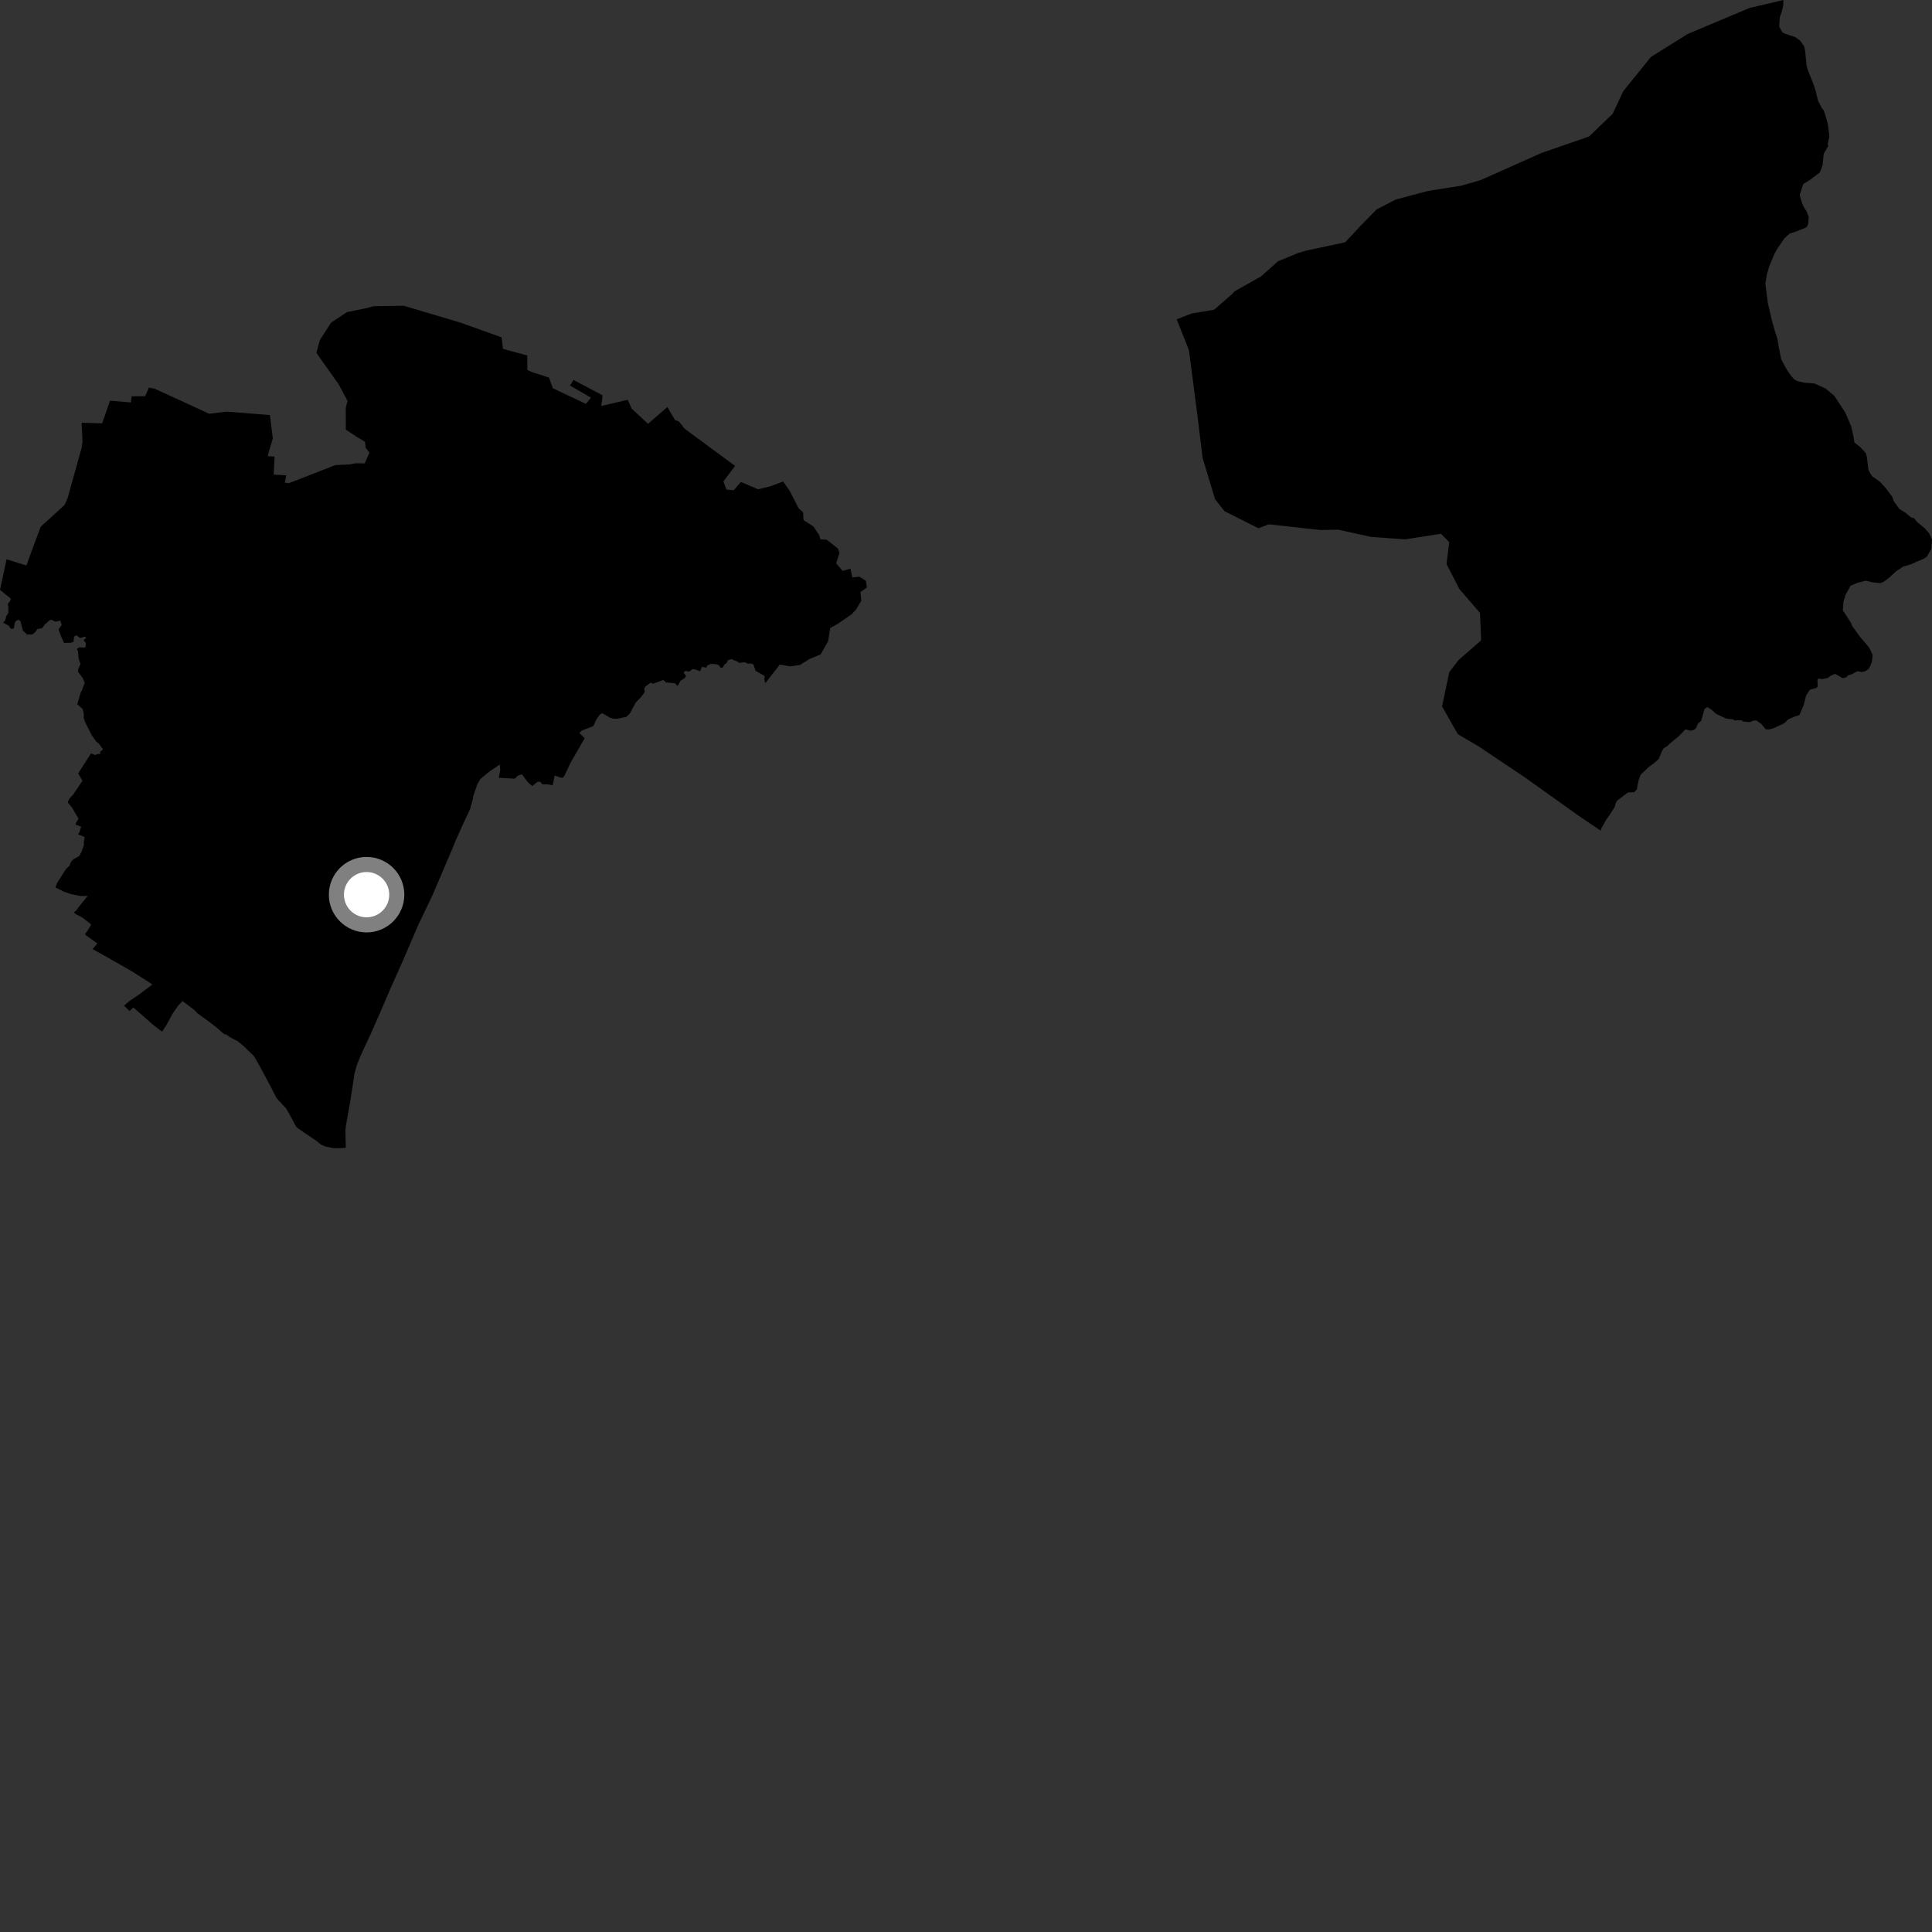 <?xml version="1.0" encoding="utf-8" ?>
<svg baseProfile="full" height="1024" version="1.1" width="1024" xmlns="http://www.w3.org/2000/svg" xmlns:ev="http://www.w3.org/2001/xml-events" xmlns:xlink="http://www.w3.org/1999/xlink"><rect width="100%" height="100%" fill="#333333" stroke="none"/><defs /><polygon fill="black" points="183.278,608.333 183.076,598.941 183.432,596.132 185.735,583.165 187.915,568.901 189.117,564.532 191.049,559.668 196.177,548.703 202.054,535.385 206.253,525.549 213.704,508.832 221.489,490.657 229.253,474.408 240.063,449.108 241.165,446.295 246.237,435.028 249.12,428.919 250.532,423.842 250.936,421.658 253.019,415.58 254.605,412.89 259.053,409.177 264.912,405.179 265.13,408.362 264.352,412.241 272.829,412.717 274.523,411.065 276.634,410.388 279.707,414.497 282.071,416.682 284.79,414.412 286.172,414.264 287.456,415.657 290.841,415.792 292.941,416.255 293.97,411.058 297.63,412.258 298.559,412.041 299.397,410.682 302.484,404.081 309.893,391.315 307.087,388.502 308.429,387.184 314.497,384.838 316.217,381.098 318.081,378.581 319.25,378.026 323.205,380.332 325.019,380.911 327.233,380.946 332.084,379.901 333.797,378.188 337.026,372.283 339.967,369.248 341.698,366.784 341.5,364.814 342.249,363.739 344.952,361.771 345.968,362.444 351.539,360.403 353.027,361.709 357.676,362.099 359.158,363.594 360.728,360.797 362.967,359.313 363.607,358.386 362.312,356.334 363.426,355.588 365.286,355.967 367.159,354.58 369.308,355.041 370.994,355.863 372.037,353.419 374.413,353.882 374.823,352.776 376.705,351.892 379.36,351.978 381.206,352.669 381.718,353.786 382.93,354.013 384.024,352.111 385.14,351.465 385.71,349.981 387.645,349.335 390.886,350.646 391.821,351.398 394.612,350.943 396.459,351.779 398.22,351.694 399.346,352.163 400.451,355.518 405.358,358.334 405.092,360.092 405.648,362.058 413.296,352.243 418.754,353.199 424.018,352.459 428.831,349.376 434.956,346.842 438.891,339.941 440.054,332.842 444.398,330.416 451.451,325.516 453.684,323.135 456.518,318.388 456.108,313.789 459.476,311.381 458.921,307.837 455.48,305.633 451.76,306.106 450.774,301.432 446.584,302.56 443.183,298.581 444.95,293.129 444.17,290.789 438.165,286.053 434.843,285.864 434.146,283.533 431.147,279.06 425.894,275.678 425.657,271.557 423.346,269.496 418.561,260.169 415.063,255.217 408.298,257.76 401.831,259.33 392.678,255.451 388.864,259.883 384.965,259.466 383.436,255.124 389.62,246.942 362.825,227.206 359.84,223.379 357.718,222.614 353.708,215.729 343.478,224.637 334.748,216.543 332.724,211.892 318.671,215.202 319.383,209.537 303.999,201.394 302.105,204.338 313.24,210.777 310.543,214.053 293.047,205.798 290.996,200.167 281.917,197.191 279.503,196.096 279.456,188.409 266.581,184.911 265.834,178.785 244.3,171.081 213.999,162.047 198.108,162.308 193.266,163.519 183.89,165.449 175.556,170.917 169.545,180.223 167.689,186.956 169.492,189.583 179.485,203.655 184.175,212.469 183.262,216.203 183.284,227.677 188.698,231.3 193.444,234.135 193.826,237.366 195.812,239.917 193.304,245.614 188.756,245.527 185.202,246.159 177.754,246.513 153.084,256.12 150.97,255.825 151.717,251.934 145.066,251.56 145.558,242.012 141.827,241.751 144.594,232.332 143.064,219.99 120.204,218.176 110.814,219.292 96.273,212.572 81.897,206.014 78.971,205.413 76.933,209.971 69.799,210.081 69.367,213.318 58.328,212.356 54.132,224.381 43.264,224.062 43.735,234.073 43.146,237.801 35.769,264.26 34.194,267.687 21.556,279.194 13.972,299.717 3.484,296.449 0.0,312.669 5.703,317.238 5.423,318.346 4.129,320.207 4.461,321.904 4.404,324.863 3.284,326.729 2.821,328.59 1.686,330.076 4.546,331.558 5.802,333.334 7.286,333.146 7.942,329.795 8.758,328.857 10.022,328.535 10.823,329.234 12.136,334.203 14.269,336.304 17.066,336.308 18.827,334.908 19.749,333.462 22.281,332.95 23.95,330.807 26.286,328.757 27.214,328.476 29.36,329.501 31.963,328.939 32.706,331.263 31.028,333.499 32.431,337.406 33.917,340.761 37.644,340.66 39,340.148 39.214,337.427 40.587,336.723 42.495,338.222 45.022,337.387 45.699,338.012 44.324,339.252 45.402,340.696 45.441,342.658 44.704,343.28 42.057,343.059 40.769,343.912 41.362,345.234 41.679,349.152 42.663,351.889 41.505,354.57 41.29,355.97 43.823,359.344 44.906,361.865 43.233,366.398 42.812,366.926 40.961,373.239 43.861,375.858 44.459,378.778 44.349,380.345 45.071,382.653 48.676,389.766 51.136,393.183 52.517,394.269 54.591,397.162 53.064,398.47 53.194,399.704 52.043,399.531 50.475,400.163 48.238,399.318 41.45,409.903 43.714,413.806 38.773,421.159 36.816,423.234 35.883,425.276 38.254,428.195 41.613,433.877 40.126,436.517 40.124,437.13 43.03,438.133 42.102,441.167 41.38,442.202 44.836,443.623 44.433,446.081 44.512,447.774 43.323,451.2 42.08,453.676 38.705,455.561 37.516,457.006 36.846,458.788 34.906,460.71 30.14,468.228 29.392,470.329 33.464,472.421 37.621,473.932 43.174,474.954 46.484,474.821 41.895,480.531 40.319,482.678 39.07,483.594 40.492,484.698 43.623,486.263 48.369,489.992 46.398,493.335 45.029,495.003 45.501,495.694 51.59,500.074 49.131,502.944 49.63,503.352 56.736,507.306 69.65,514.67 78.362,520.194 80.727,521.825 73.923,526.952 68.543,530.622 65.717,533.016 68.675,535.888 70.668,533.977 80.9,542.952 85.864,546.803 88.072,543.562 91.421,537.337 94.35,533.097 96.744,530.59 103.034,535.335 104.724,537.147 111.178,541.778 114.751,544.585 118.476,547.857 120.251,548.514 121.664,549.611 126.07,551.893 129.346,554.639 134.598,559.751 136.865,563.614 143.506,575.989 146.599,582.048 151.559,587.391 153.479,590.671 156.821,596.881 157.814,597.972 168.168,605.005 170.052,606.643 172.368,607.653 176.354,608.476 179.475,608.598 183.278,608.333" /><polygon fill="black" points="848.433,440.292 848.705,439.096 851.587,434.023 852.616,432.693 855.885,427.624 856.33,425.812 857.171,424.284 862.796,420.041 866.186,419.904 867.57,418.337 868.487,413.613 869.605,410.575 873.828,406.585 876.344,404.767 879.124,402.325 880.861,398.096 881.805,396.618 884.031,395.175 885.105,394.054 889.653,390.349 893.377,386.514 895.895,387.31 897.936,386.852 898.942,385.91 899.907,383.541 901.67,382.054 903.396,375.785 904.922,374.741 907.323,376.287 909.548,378.334 914.819,380.847 918.622,381.285 919.166,381.832 922.989,381.77 923.957,382.441 927.478,382.747 929.409,381.892 930.987,381.87 933.517,383.702 935.832,386.533 937.822,386.61 940.328,385.849 945.751,383.321 947.698,381.341 951.129,379.789 953.757,378.978 956.012,373.589 957.273,368.682 959.037,365.849 959.743,365.358 962.763,364.671 963.443,363.811 963.291,360.55 963.611,359.681 966.006,359.91 968.78,359.339 970.201,358.197 972.64,357.134 976.657,359.465 978.613,358.934 979.586,357.902 981.521,357.352 984.429,355.771 986.909,356.195 988.855,355.644 990.308,354.588 991.241,353.099 992.16,350.589 992.527,347.146 990.949,343.742 989.904,342.277 985.794,337.502 981.653,331.703 981.109,330.23 976.743,323.46 977.096,318.857 978.138,315.322 980.812,310.475 984.355,308.943 988.758,307.807 992.731,308.674 996.675,309.048 998.15,308.499 1001.026,306.435 1004.853,302.874 1008.723,300.272 1012.623,299.159 1019.902,295.989 1021.345,294.942 1023.677,290.916 1024.0,285.981 1022.422,282.585 1019.849,279.723 1016.314,276.869 1014.266,274.476 1013.283,274.489 1009.748,271.642 1006.727,269.783 1003.61,265.445 1003.047,263.491 999.45,258.664 996.387,255.312 992.353,252.486 990.774,250.073 990.25,248.597 989.552,242.706 988.978,240.269 985.905,236.908 982.873,234.554 982.247,230.628 981.098,225.732 977.911,218.439 972.186,209.756 967.63,205.962 961.622,203.213 956.67,202.886 952.698,202.023 950.978,201.064 949.478,199.388 947.052,195.976 944.11,190.539 942.706,183.632 942.102,179.705 940.973,176.278 939.304,170.421 936.999,160.641 935.668,150.33 936.504,145.372 937.832,140.877 940.573,134.384 941.975,131.872 945.747,126.342 948.61,123.775 952.036,122.686 957.394,120.519 958.335,119.004 958.692,115.06 957.595,112.137 956.04,109.726 954.986,107.296 953.859,103.388 955.646,97.895 956.124,97.28 959.116,95.494 964.605,91.348 965.998,87.578 966.636,81.439 969.055,77.355 968.736,76.289 969.603,72.305 968.935,66.905 968.352,63.974 966.693,58.603 965.739,57.506 963.552,53.287 962.404,48.402 961.298,44.978 958.053,36.715 957.511,34.761 956.752,26.898 956.177,24.453 954.123,21.566 951.587,19.68 946.098,17.89 944.583,16.954 942.998,14.047 943.333,9.089 944.232,6.62 945.11,3.138 945.268,0.0 927.317,4.219 894.558,17.985 875.039,30.174 860.327,48.381 854.77,60.306 842.219,72.35 816.941,81.105 791.568,92.437 784.65,95.486 774.507,98.431 756.89,101.206 739.809,105.748 729.689,110.958 721.271,119.517 713.013,128.408 692.19,132.853 688.16,134.064 677.386,138.471 668.291,146.562 654.023,154.594 653.388,155.573 643.501,164.166 631.54,166.169 623.675,169.242 630.162,185.598 634.333,217.522 637.405,242.675 643.989,264.546 648.987,270.913 667.018,279.981 672.489,277.902 699.806,280.925 709.218,280.741 726.822,284.591 744.694,285.863 763.782,282.893 768.093,287.336 766.705,299 773.453,312.131 784.426,324.849 785.035,339.401 772.907,349.994 768.162,356.236 764.311,374.431 772.713,389.148 783.898,395.722 808.258,412.066 836.932,432.523 848.433,440.292" /><circle cx="194.3" cy="474.199" fill="rgb(100%,100%,100%)" r="16" stroke="grey" stroke-width="8" /></svg>
